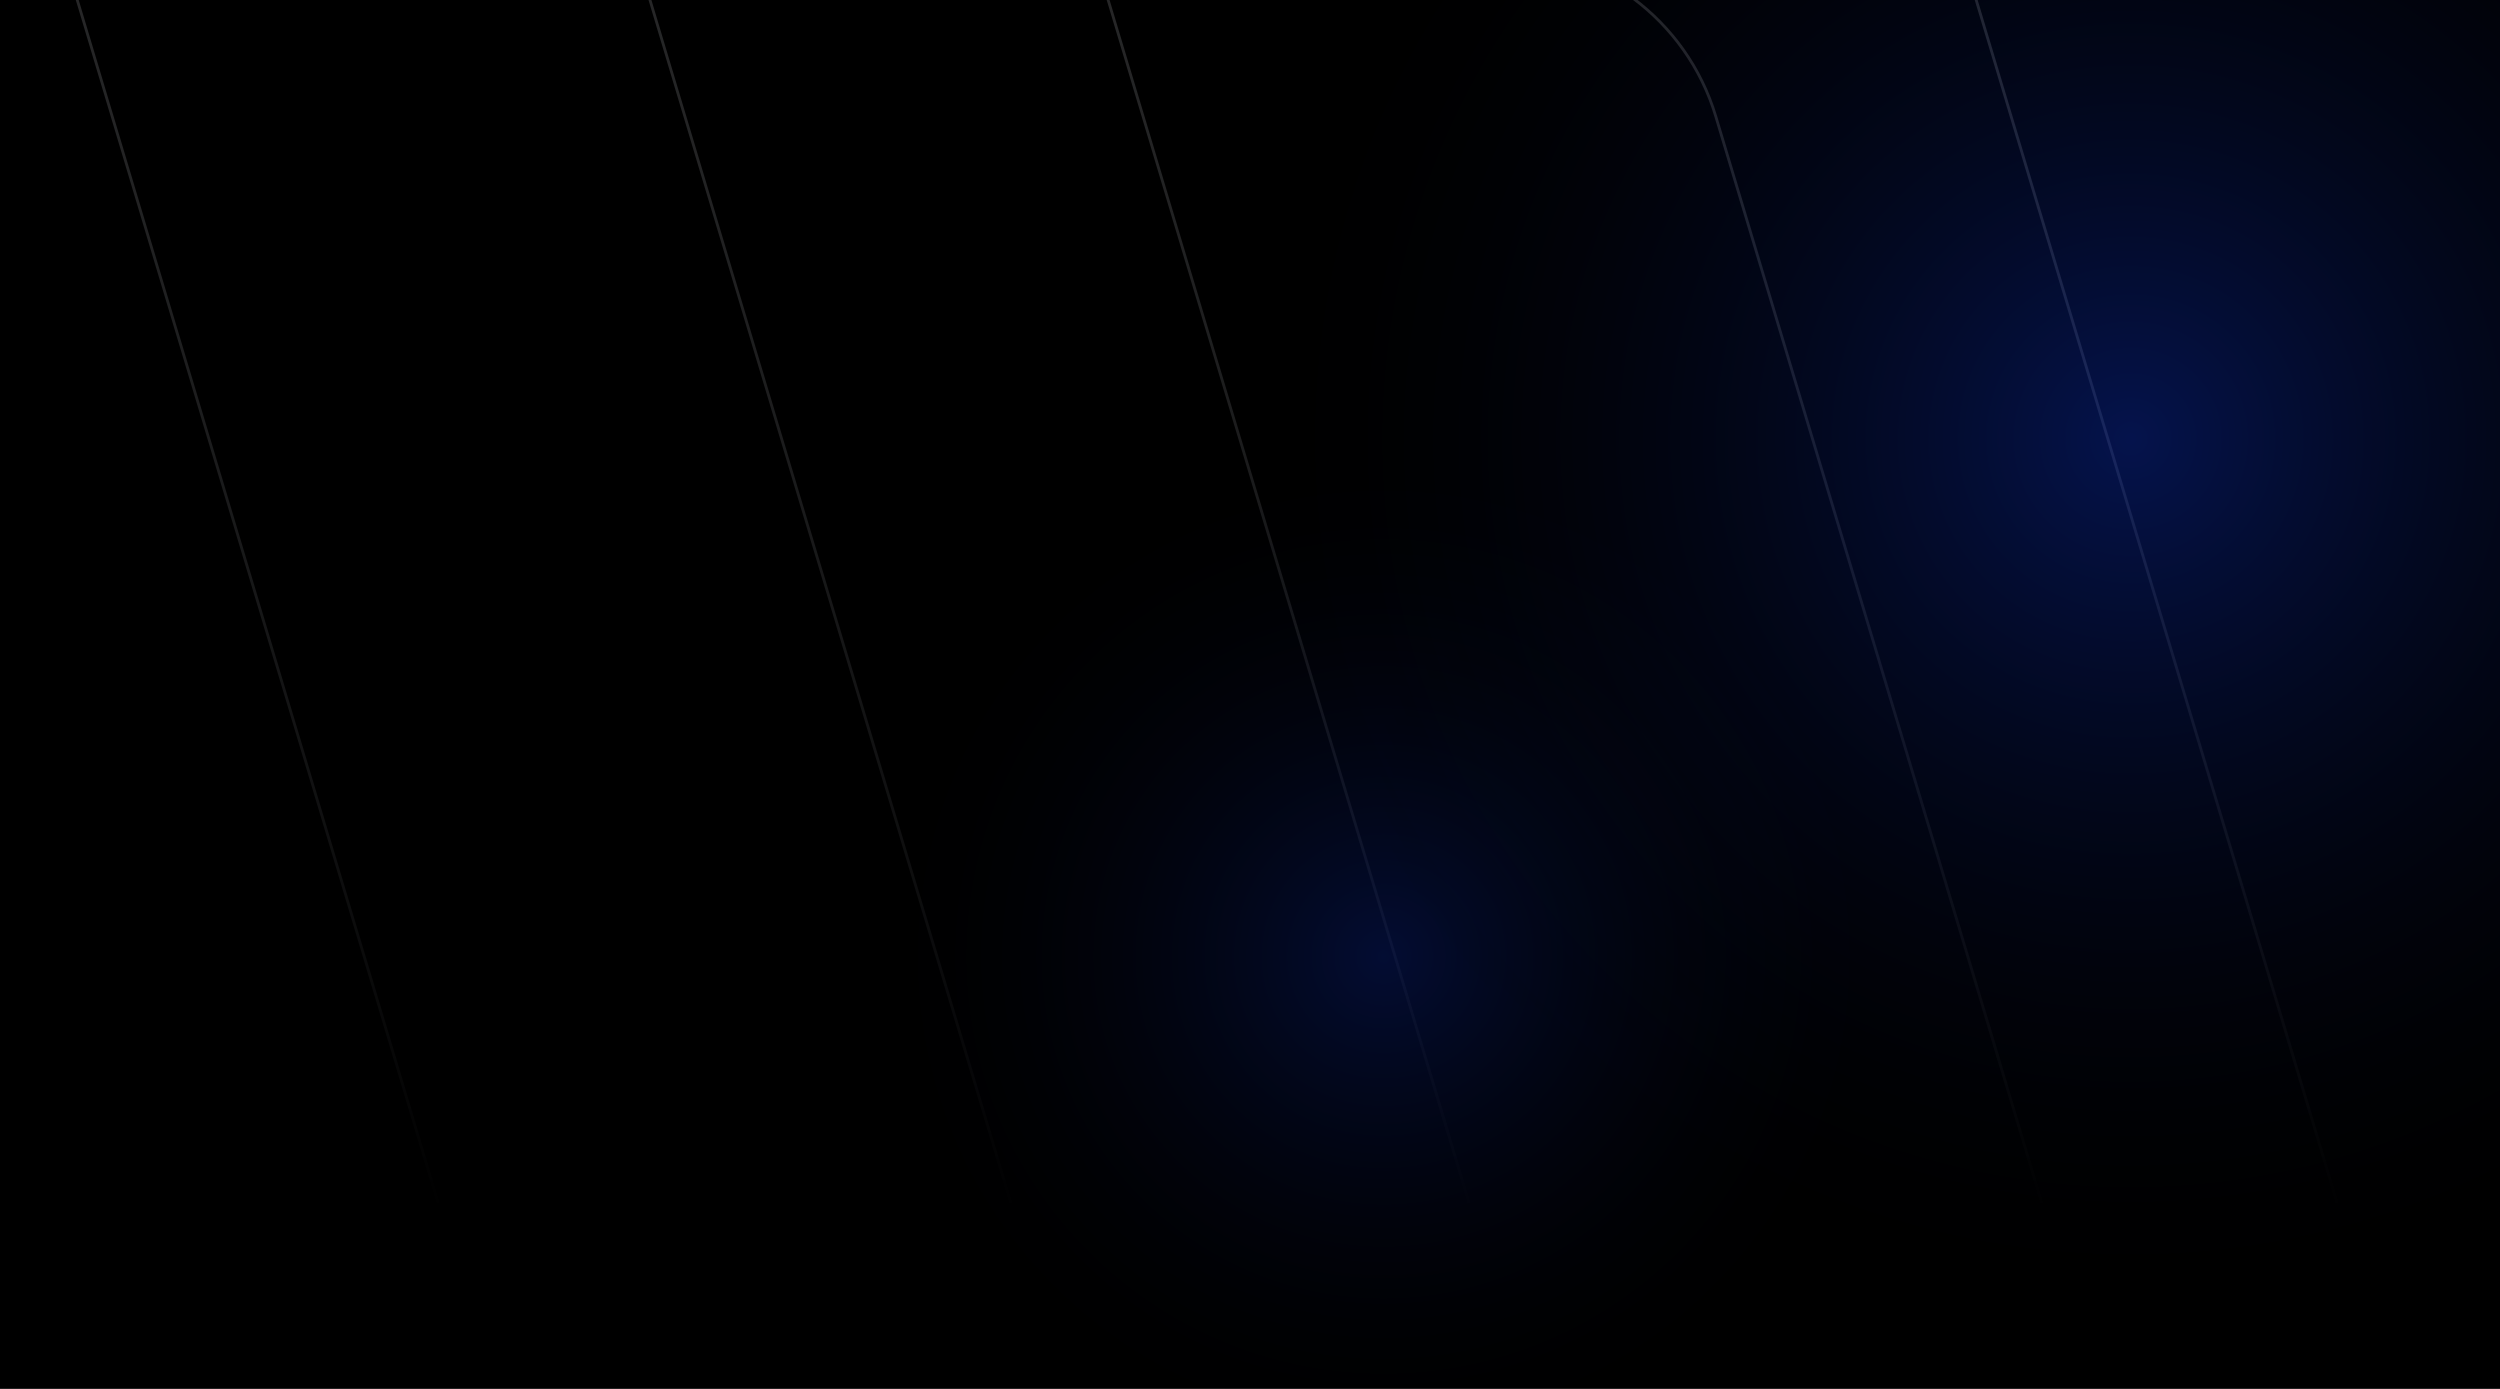 <svg width="1440" height="800" viewBox="0 0 1440 800" fill="none" xmlns="http://www.w3.org/2000/svg">
<g clip-path="url(#clip0_1555_2222)">
<rect width="1440" height="800" fill="black"/>
<path opacity="0.6" fill-rule="evenodd" clip-rule="evenodd" d="M-23.008 -225.807H-23.609L-23.782 -225.232L-82.989 -27.875H-314.096C-372.725 -27.875 -424.412 10.582 -441.259 66.738L-630.773 698.45L-631.085 699.49H-630H-300.113H-299.512L-299.34 698.914L-81.787 -26.261H35.77L253.323 698.914L253.496 699.49H254.096H583.983H585.068L584.756 698.45L349.969 -84.175C324.75 -168.239 247.376 -225.807 159.611 -225.807H-23.008ZM36.371 -27.875H-81.303L-22.408 -224.193H159.611C246.663 -224.193 323.408 -167.092 348.422 -83.711L582.898 697.875H254.697L37.145 -27.3L36.972 -27.875H36.371ZM-314.096 -26.261H-83.473L-300.714 697.875H-628.915L-439.713 67.202C-423.071 11.729 -372.012 -26.261 -314.096 -26.261ZM630.167 -27.875H629.082L629.394 -26.836L847.119 698.914L847.292 699.49H847.892H1177.78H1178.86L1178.55 698.45L989.038 66.738C972.192 10.582 920.504 -27.875 861.875 -27.875H630.167ZM848.493 697.875L631.252 -26.261H861.875C919.791 -26.261 970.85 11.729 987.492 67.202L1176.69 697.875H848.493ZM1130.17 -27.875H1129.08L1129.39 -26.836L1347.12 698.914L1347.29 699.49H1347.89H1677.78H1678.86L1678.55 698.45L1489.04 66.738C1472.19 10.582 1420.5 -27.875 1361.88 -27.875H1130.17ZM1348.49 697.875L1131.25 -26.261H1361.88C1419.79 -26.261 1470.85 11.729 1487.49 67.202L1676.69 697.875H1348.49Z" fill="url(#paint0_linear_1555_2222)" fill-opacity="0.8"/>
<circle opacity="0.2" cx="797" cy="551" r="298" fill="url(#paint1_radial_1555_2222)"/>
<circle opacity="0.3" cx="1227" cy="253" r="509" fill="url(#paint2_radial_1555_2222)"/>
</g>
<defs>
<linearGradient id="paint0_linear_1555_2222" x1="-2133.94" y1="-478.161" x2="-2133.94" y2="699.49" gradientUnits="userSpaceOnUse">
<stop stop-color="#636363"/>
<stop offset="1" stop-color="#B8BBC3" stop-opacity="0"/>
</linearGradient>
<radialGradient id="paint1_radial_1555_2222" cx="0" cy="0" r="1" gradientUnits="userSpaceOnUse" gradientTransform="translate(797 551) rotate(90) scale(298)">
<stop stop-color="#1040FF"/>
<stop offset="1" stop-color="#010101" stop-opacity="0"/>
</radialGradient>
<radialGradient id="paint2_radial_1555_2222" cx="0" cy="0" r="1" gradientUnits="userSpaceOnUse" gradientTransform="translate(1227 253) rotate(90) scale(509)">
<stop stop-color="#1040FF"/>
<stop offset="1" stop-color="#010101" stop-opacity="0"/>
</radialGradient>
<clipPath id="clip0_1555_2222">
<rect width="1440" height="800" fill="white"/>
</clipPath>
</defs>
</svg>
